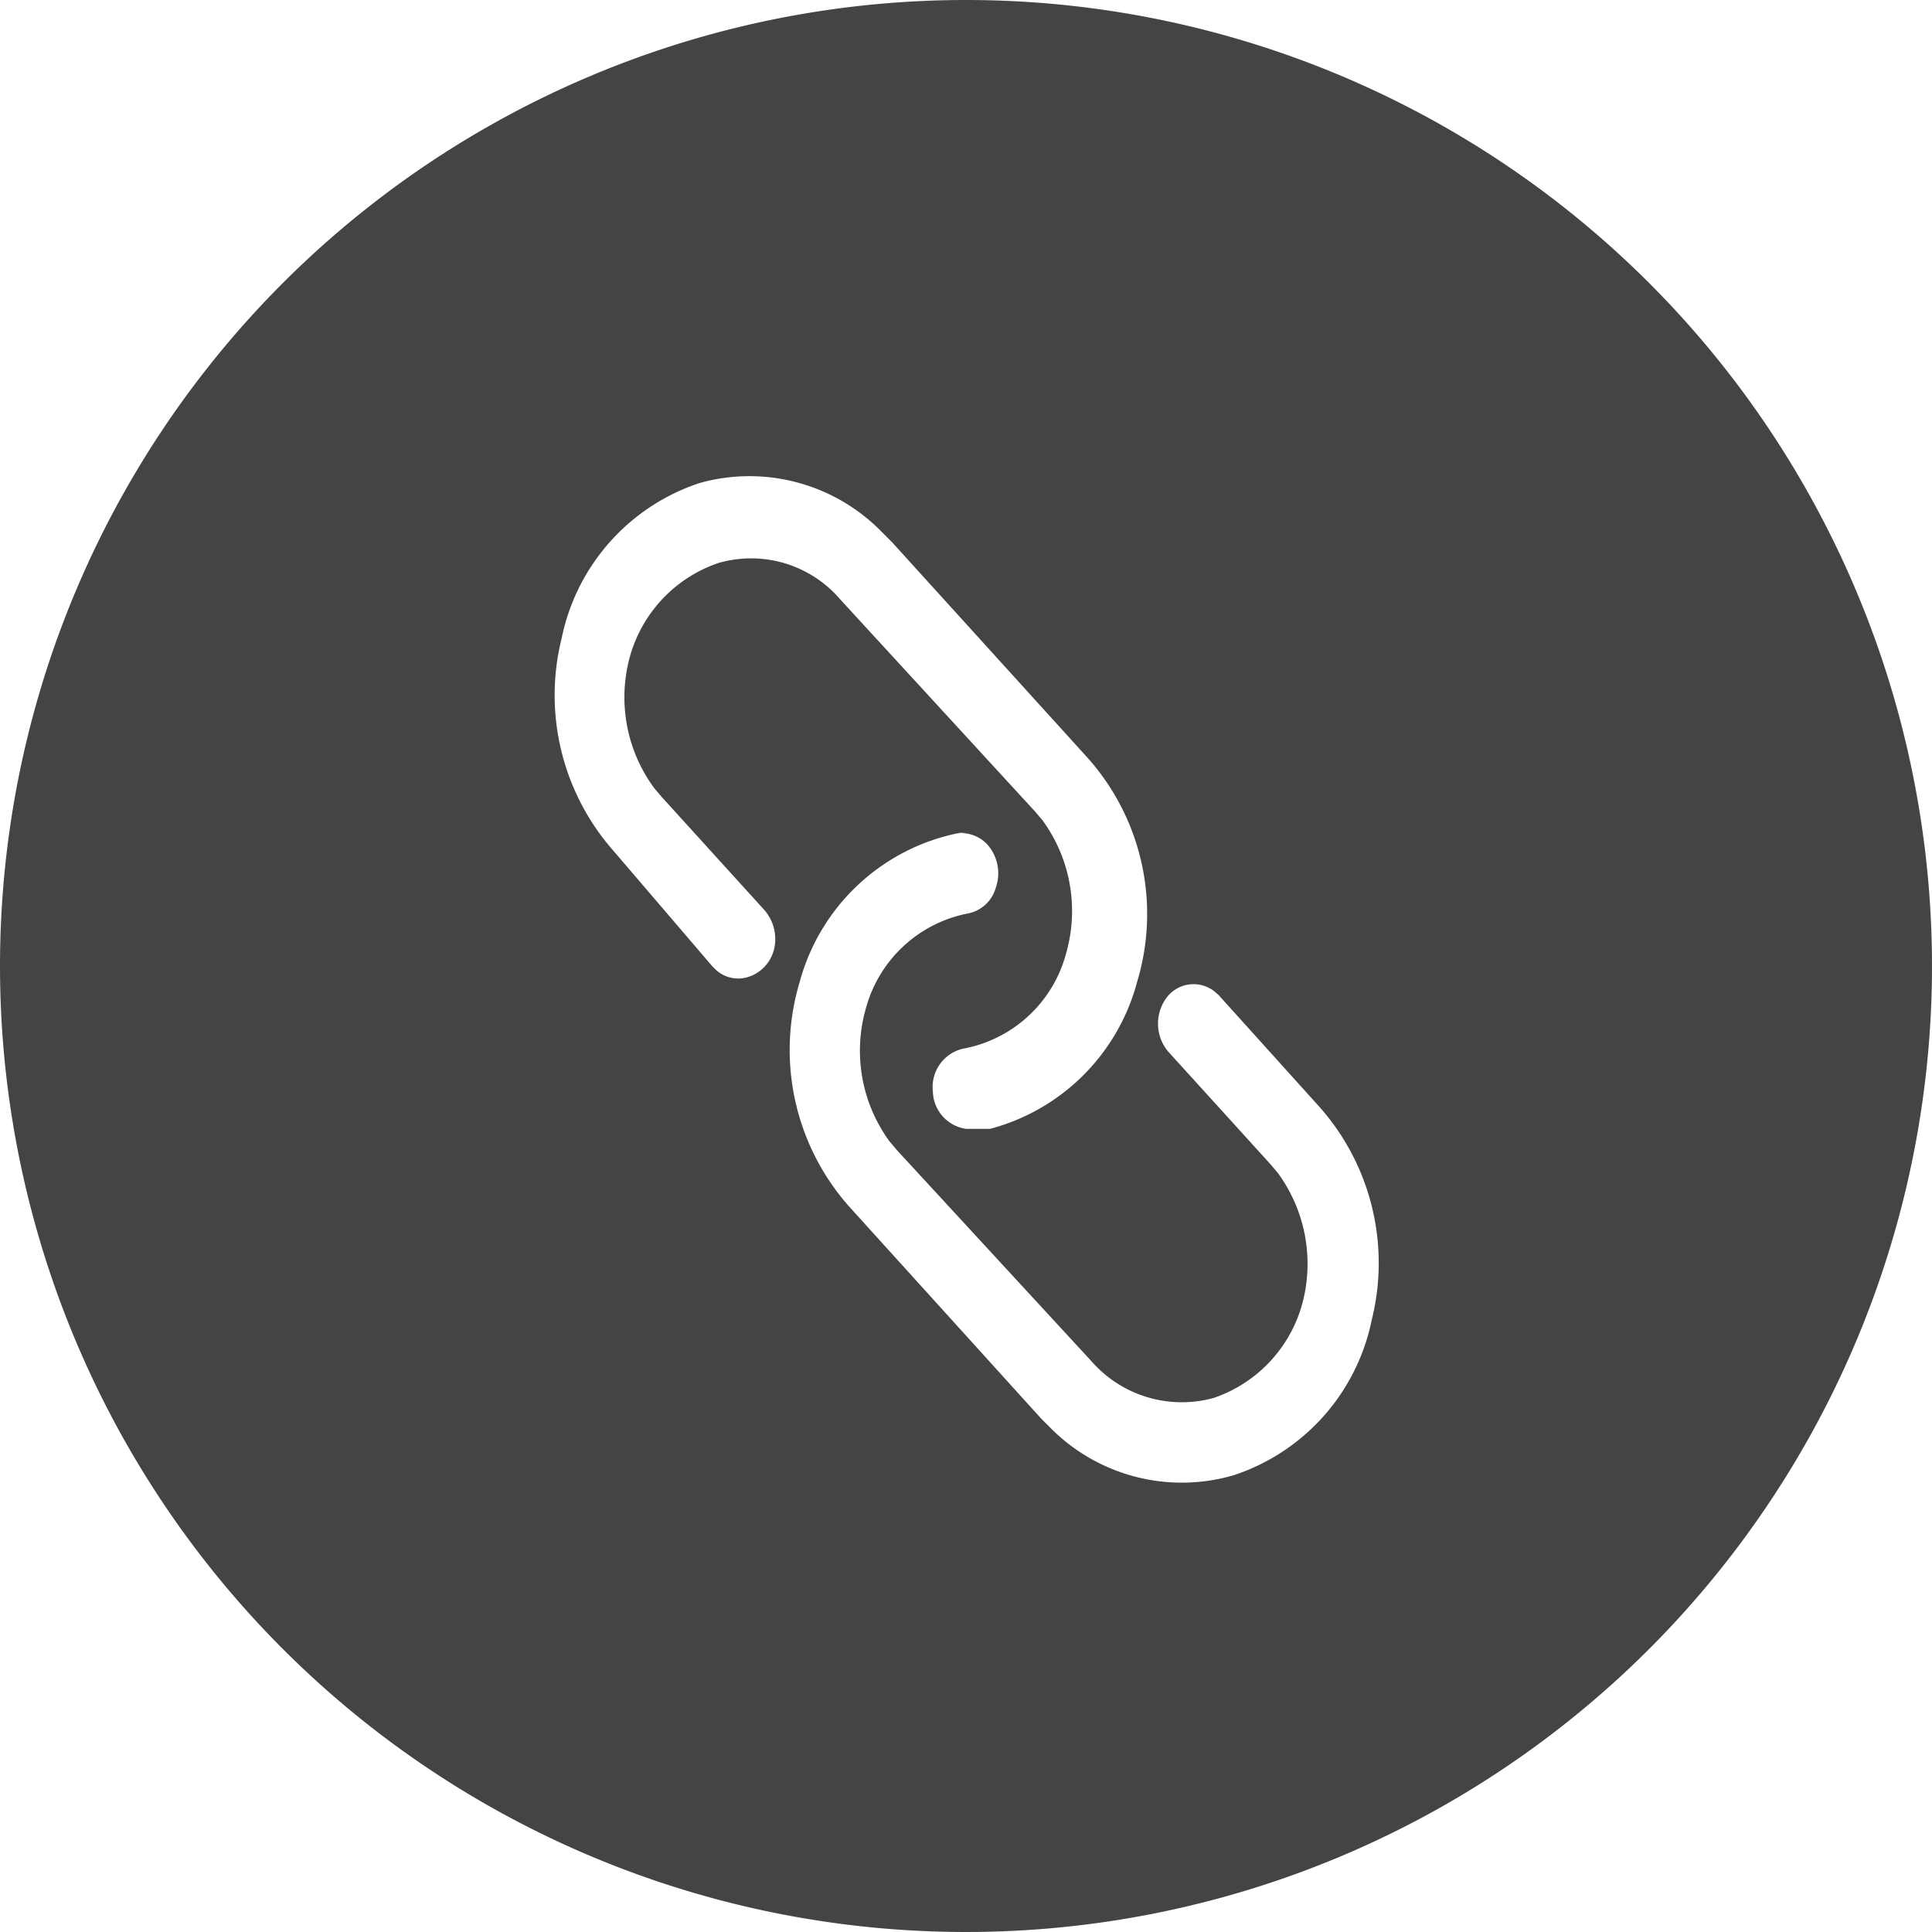 <svg xmlns="http://www.w3.org/2000/svg" viewBox="0 0 28 28" width="28" height="28"><path d="M14 0A14 14 0 110 14 14 14 0 0114 0zm0 12.07h-.09a3 3 0 00-2.32 2.16 3.42 3.42 0 00.72 3.26l2.78 3.07.14.14a2.68 2.68 0 002.65.68 3 3 0 002-2.25 3.41 3.41 0 00-.75-3.08l-1.47-1.63-.07-.06a.49.49 0 00-.66.07.63.63 0 000 .81l1.48 1.63.11.13a2.23 2.23 0 01.37 1.83 2 2 0 01-1.3 1.43 1.74 1.74 0 01-1.77-.53L13 16.67l-.11-.13a2.23 2.23 0 01-.34-1.93 1.91 1.91 0 011.47-1.37.52.52 0 00.41-.37.63.63 0 00-.08-.58.51.51 0 00-.49-.21zm-1.21-4.35A2.68 2.68 0 0010.14 7a3 3 0 00-2 2.25 3.41 3.41 0 00.75 3.08L10.32 14l.06.06a.48.48 0 00.46.1.56.56 0 00.38-.41.64.64 0 00-.15-.57l-1.48-1.63-.11-.13a2.22 2.22 0 01-.37-1.83 2 2 0 011.3-1.43 1.7 1.7 0 011.77.53L15 11.76l.11.13a2.23 2.23 0 01.34 1.93A1.9 1.9 0 0114 15.19a.57.57 0 00-.48.63.56.56 0 00.48.54h.35a3 3 0 002.13-2.13 3.4 3.4 0 00-.72-3.25l-2.83-3.12z" fill="#444" fill-rule="evenodd"/></svg>